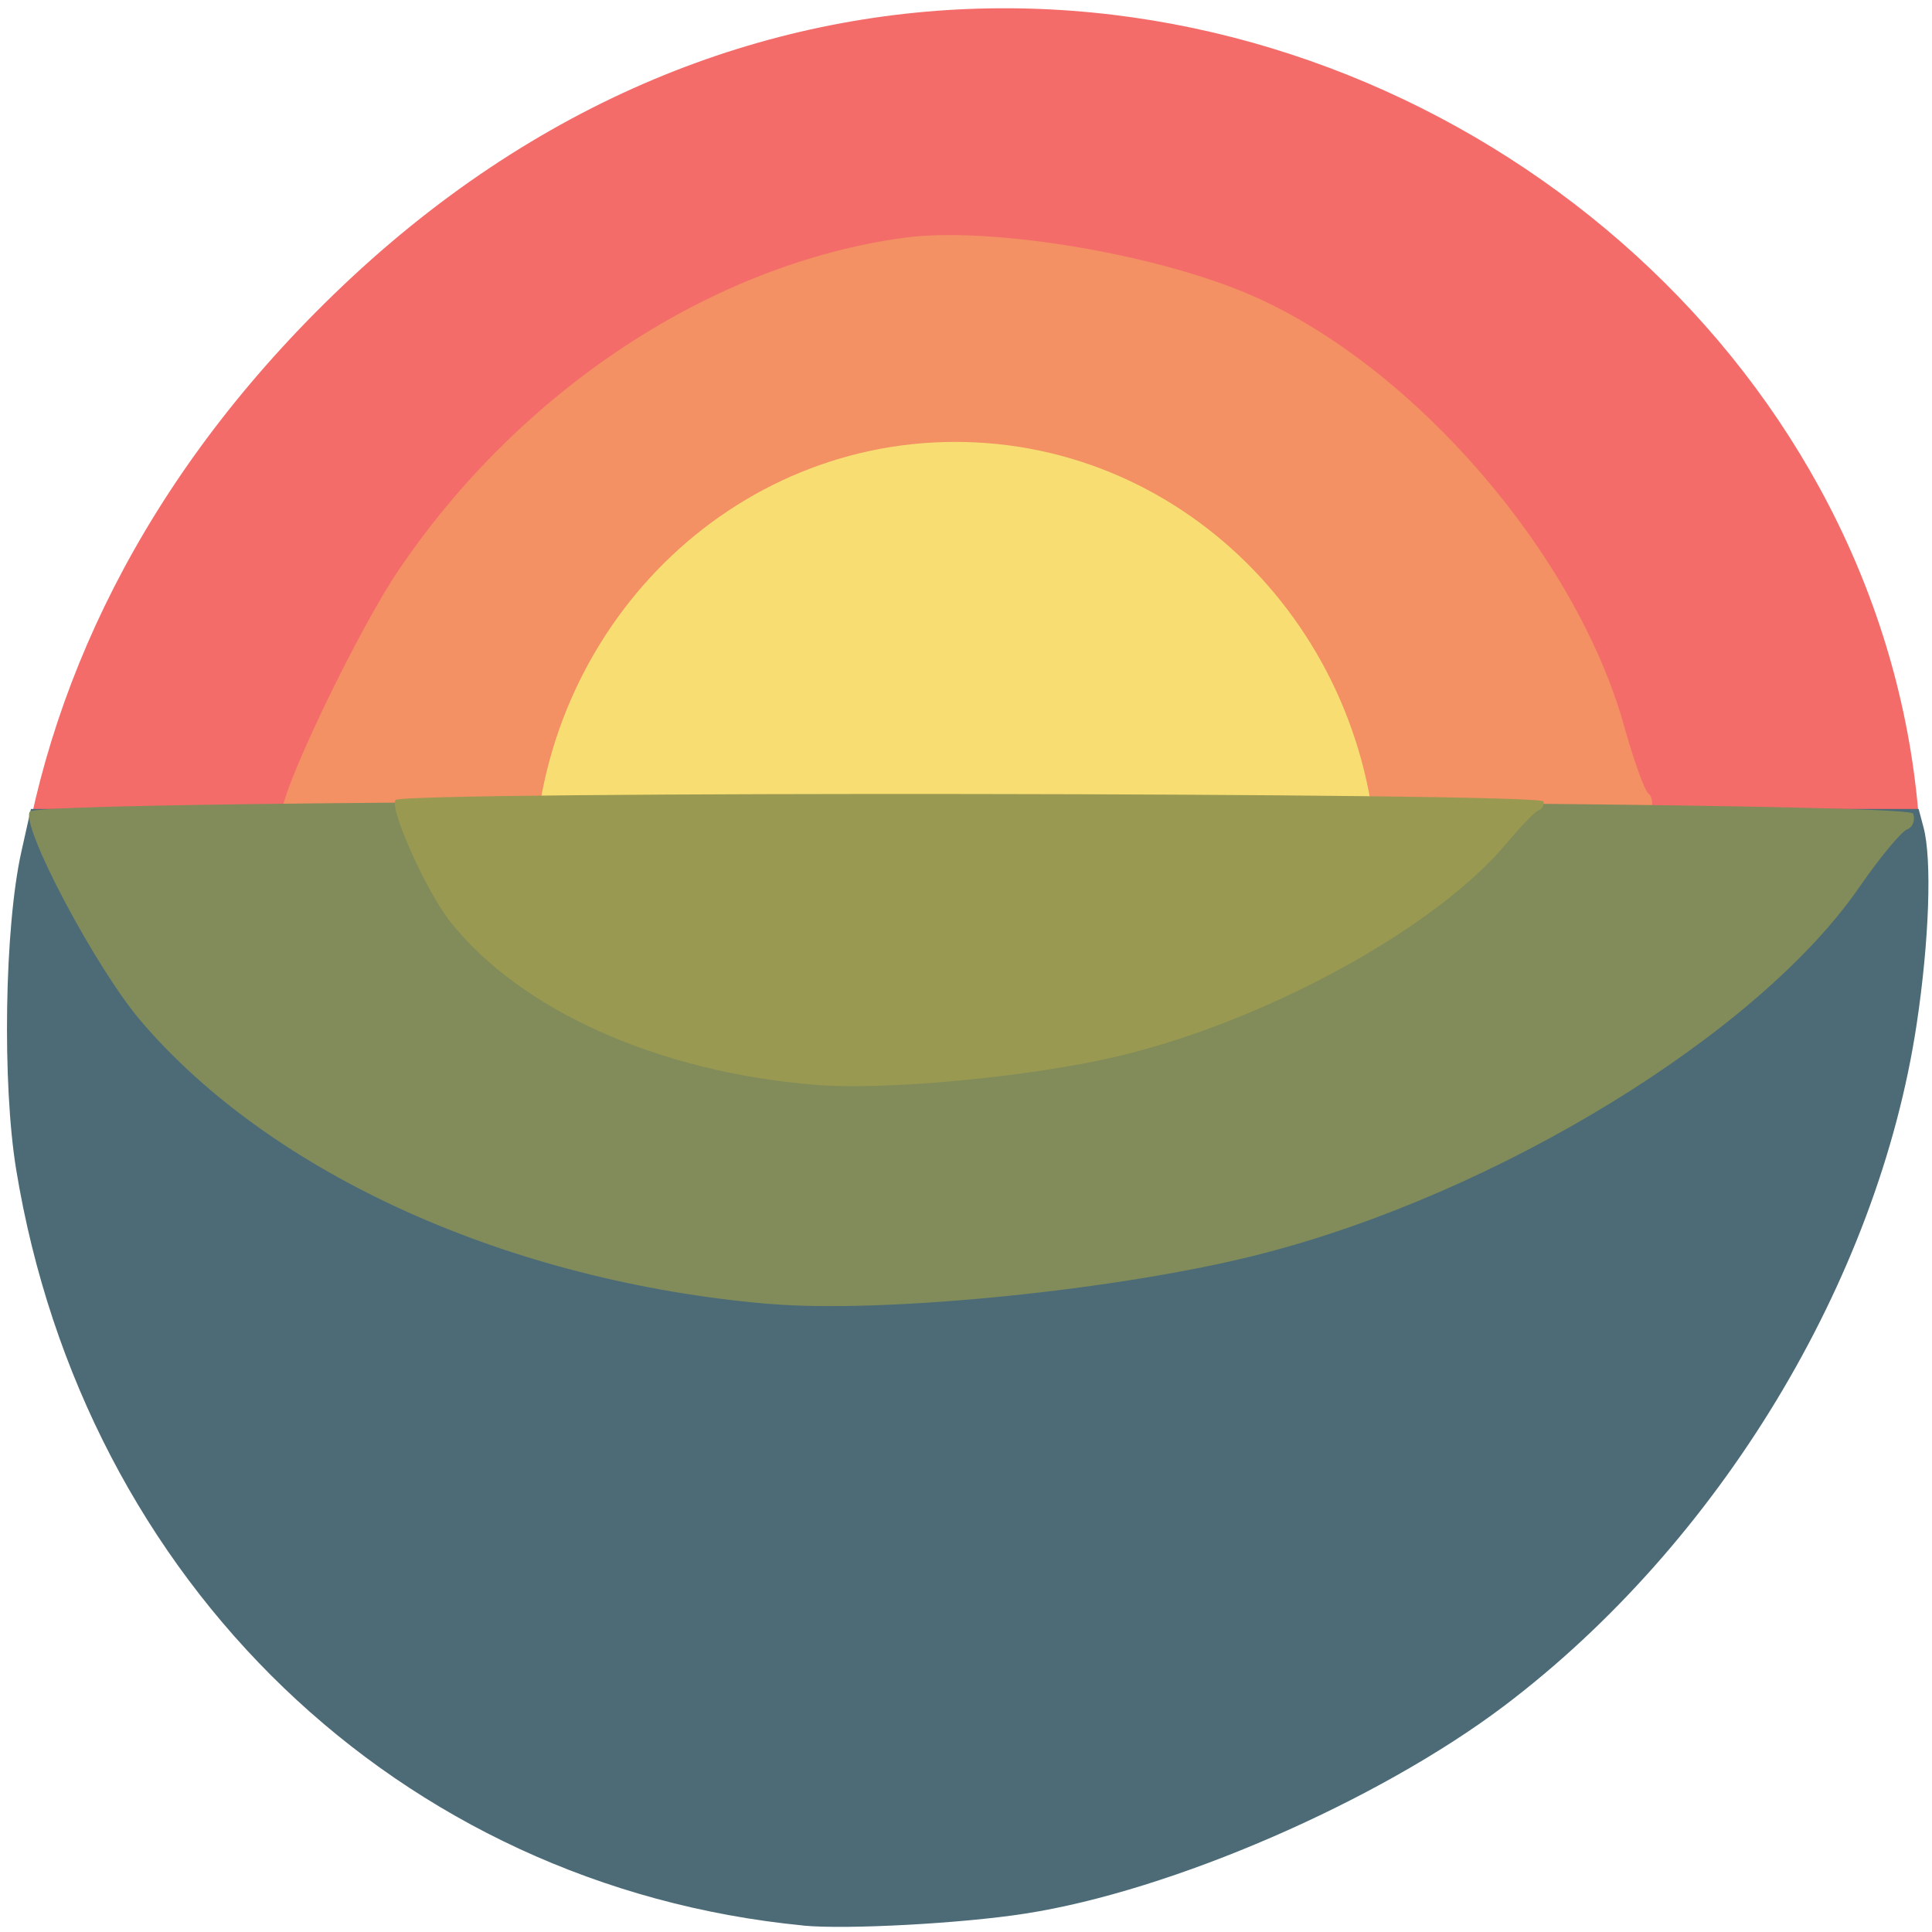 <svg xmlns="http://www.w3.org/2000/svg" viewBox="0 0 22 22"><path d="m 19.637 16.496 c 7.824 -10.965 -6.625 -22.08 -15.84 -13.14 c -8.684 8.418 -0.633 21.496 10.172 17.406 c 2.254 -0.852 4.23 -2.254 5.668 -4.266" fill="#f36c69"/><path d="m 10.297 2.707 c -2.184 0.297 -4.359 1.723 -5.75 3.773 c -0.48 0.703 -1.387 2.605 -1.336 2.797 c 0.055 0.203 15.508 0.176 15.582 -0.027 c 0.035 -0.086 0.023 -0.184 -0.02 -0.211 c -0.043 -0.031 -0.168 -0.375 -0.277 -0.766 c -0.543 -1.953 -2.383 -4.09 -4.227 -4.902 c -1.078 -0.477 -2.992 -0.797 -3.973 -0.664" fill="#f39064"/><path d="m 15.684 10.02 c 0 2.758 -2.148 4.988 -4.805 4.988 c -2.652 0 -4.805 -2.23 -4.801 -4.988 c -0.004 -2.754 2.148 -4.988 4.801 -4.988 c 2.656 0 4.805 2.234 4.805 4.988" fill="#f8de72"/><path d="m 9.145 21.926 c -4.594 -0.449 -8.188 -3.898 -8.961 -8.609 c -0.16 -0.98 -0.133 -2.754 0.059 -3.617 l 0.109 -0.488 h 21.496 l 0.055 0.207 c 0.098 0.363 0.066 1.293 -0.078 2.246 c -0.441 2.922 -2.254 5.914 -4.699 7.762 c -1.445 1.09 -3.785 2.105 -5.449 2.363 c -0.719 0.113 -2.039 0.184 -2.531 0.137" fill="#4c6b77"/><path d="m 8.754 14.848 c -2.949 -0.254 -5.652 -1.469 -7.148 -3.219 c -0.512 -0.598 -1.375 -2.227 -1.266 -2.387 c 0.117 -0.176 21.387 -0.152 21.445 0.023 c 0.027 0.074 -0.004 0.156 -0.07 0.18 c -0.066 0.027 -0.309 0.32 -0.539 0.652 c -1.145 1.668 -4.117 3.492 -6.824 4.184 c -1.578 0.406 -4.277 0.68 -5.598 0.566" fill="#818c5a"/><path d="m 9.273 12.352 c -1.777 -0.145 -3.348 -0.848 -4.148 -1.859 c -0.273 -0.348 -0.695 -1.289 -0.621 -1.383 c 0.082 -0.102 13.04 -0.086 13.07 0.016 c 0.012 0.043 -0.016 0.09 -0.055 0.102 c -0.043 0.016 -0.207 0.188 -0.367 0.379 c -0.809 0.965 -2.734 2.02 -4.426 2.422 c -0.988 0.234 -2.648 0.391 -3.449 0.324" fill="#999951"/></svg>